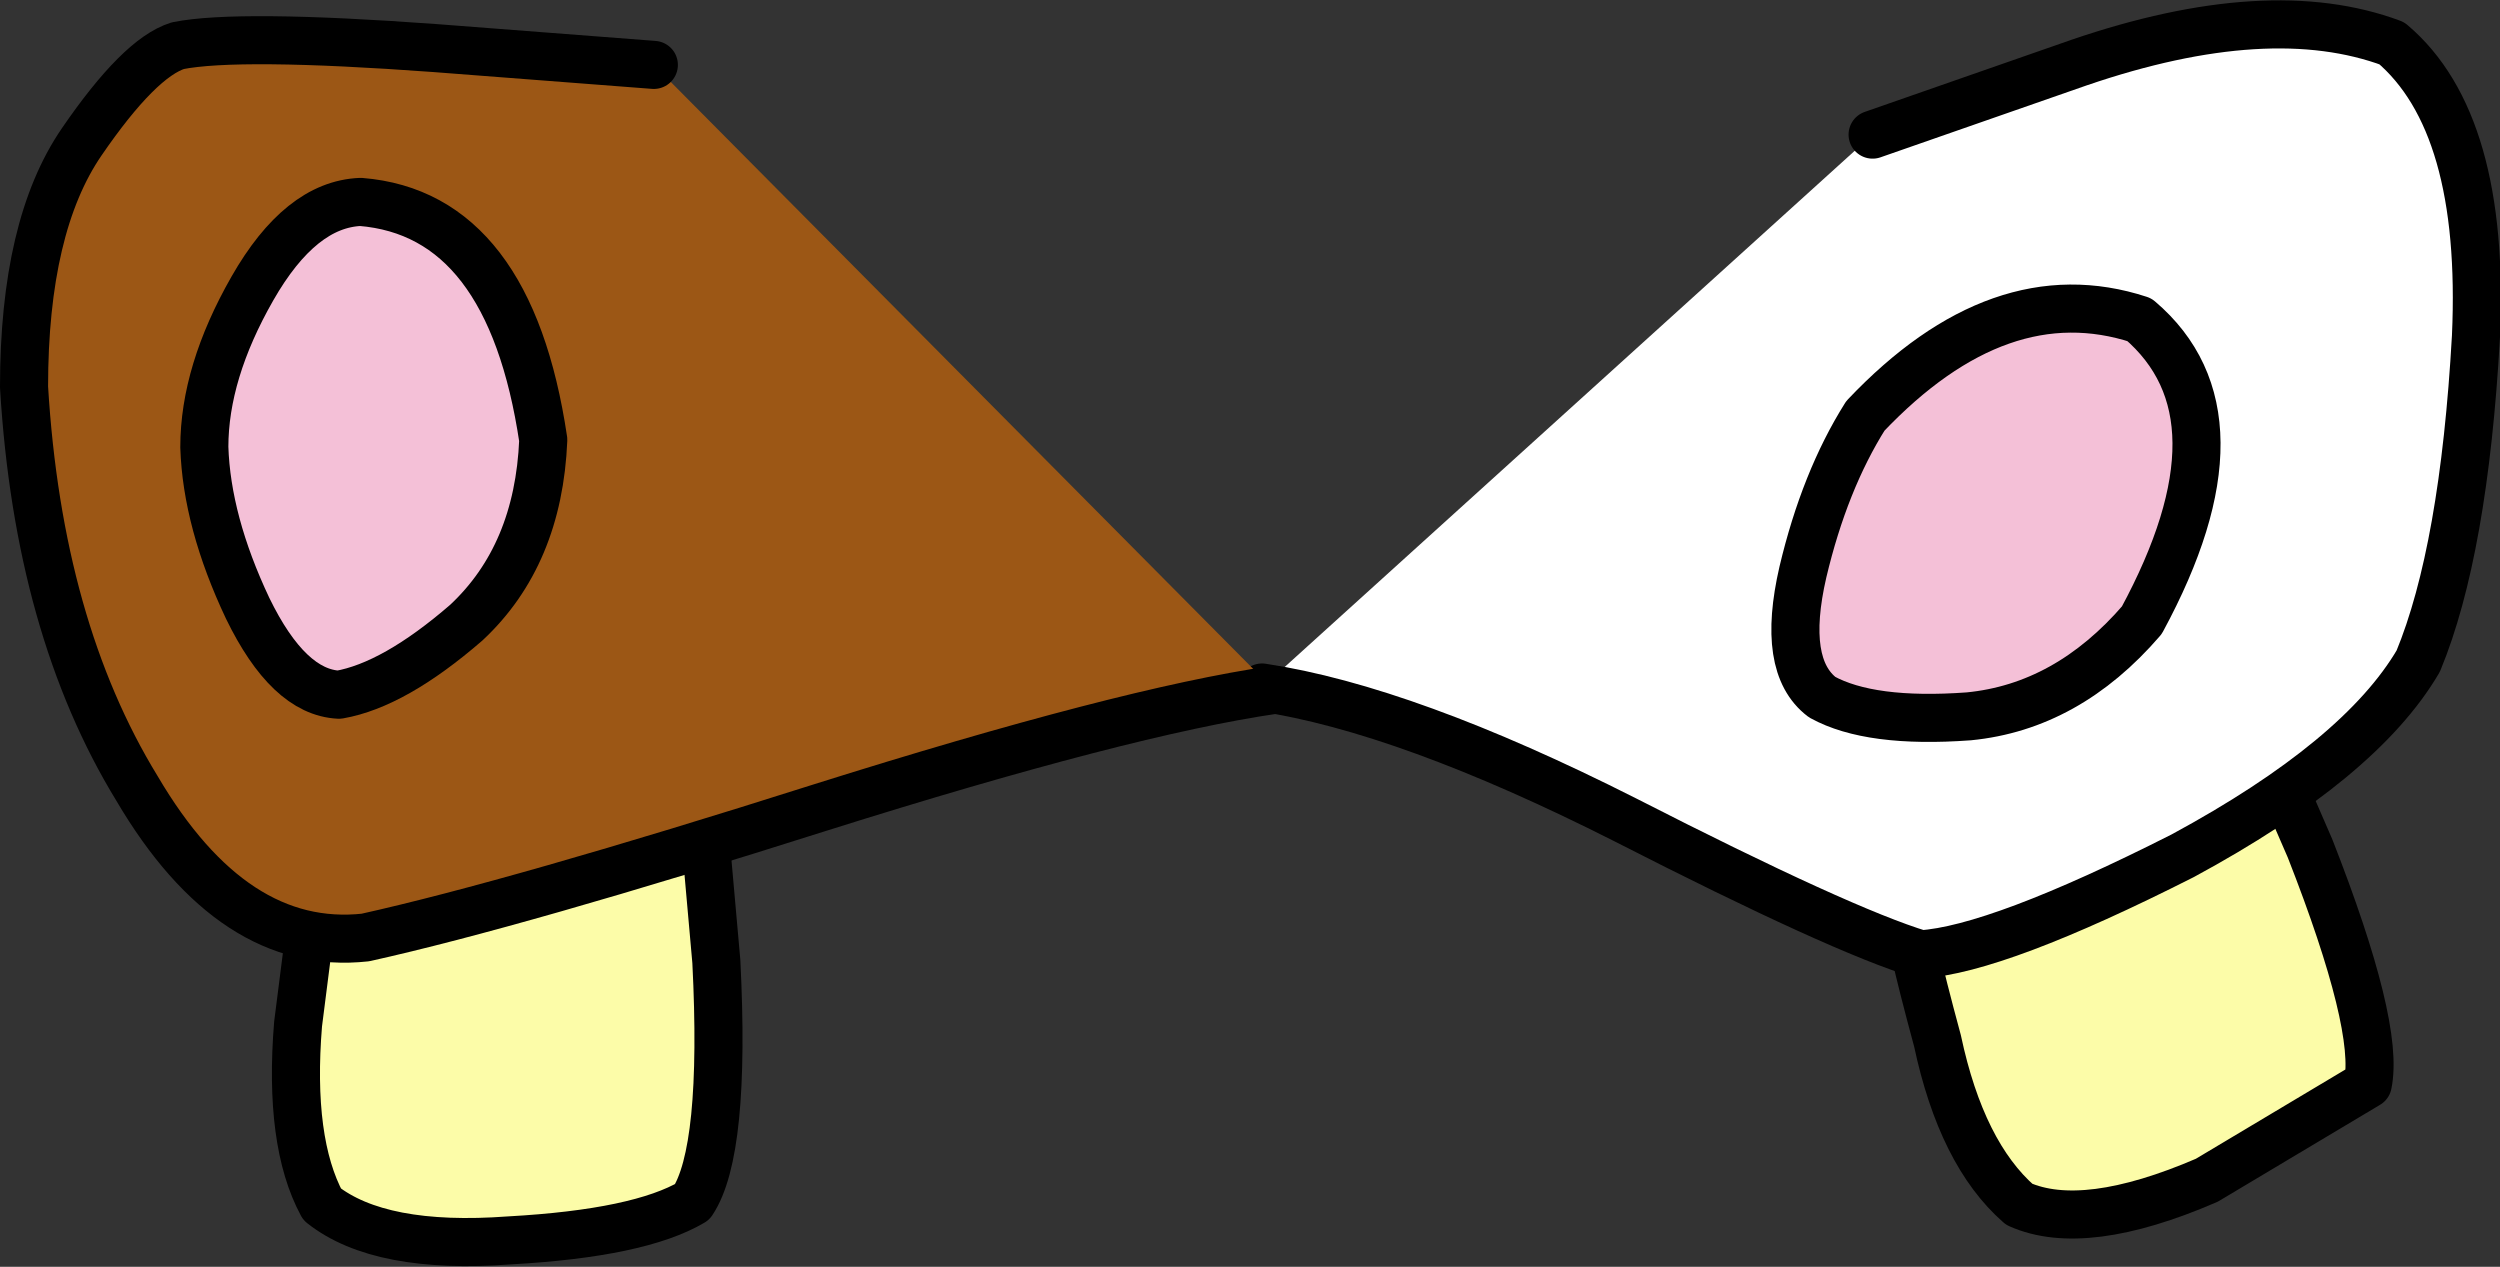 <?xml version="1.0" encoding="UTF-8" standalone="no"?>
<svg xmlns:xlink="http://www.w3.org/1999/xlink" height="26.35px" width="52.0px" xmlns="http://www.w3.org/2000/svg">
  <rect width="100%" height="100%" fill="#333333" stroke="none"/>
  <g transform="matrix(1.0, 0.0, 0.0, 1.0, 26.75, 23.15)">
    <path d="M-20.2 -4.6 L-12.25 -7.65 -11.85 -3.15 Q-11.65 0.8 -12.35 1.85 -13.45 2.5 -16.15 2.65 -18.85 2.85 -20.05 1.9 -20.75 0.6 -20.55 -1.85 L-20.2 -4.6" fill="#fcfca8" fill-rule="evenodd" stroke="none"/>
    <path d="M-20.2 -4.6 L-20.55 -1.85 Q-20.75 0.6 -20.05 1.9 -18.85 2.85 -16.15 2.65 -13.45 2.5 -12.35 1.85 -11.65 0.8 -11.85 -3.15 L-12.25 -7.65" fill="none" stroke="#000000" stroke-linecap="round" stroke-linejoin="round" stroke-width="1.0"/>
    <path d="M12.95 -4.2 L19.5 -9.65 21.3 -5.5 Q22.75 -1.8 22.5 -0.6 L19.15 1.4 Q16.6 2.5 15.25 1.9 14.05 0.85 13.55 -1.5 12.9 -3.9 12.95 -4.2" fill="#fcfca8" fill-rule="evenodd" stroke="none"/>
    <path d="M12.95 -4.2 Q12.9 -3.9 13.55 -1.5 14.05 0.85 15.25 1.9 16.6 2.5 19.15 1.4 L22.5 -0.6 Q22.75 -1.8 21.3 -5.5 L19.5 -9.65" fill="none" stroke="#000000" stroke-linecap="round" stroke-linejoin="round" stroke-width="1.0"/>
    <path d="M12.2 -20.35 L16.5 -21.85 Q20.45 -23.2 23.0 -22.25 24.95 -20.6 24.75 -16.15 24.5 -11.7 23.55 -9.4 22.35 -7.35 18.65 -5.35 14.8 -3.4 13.2 -3.3 11.55 -3.8 7.05 -6.1 2.5 -8.4 -0.5 -8.85 L12.2 -20.35" fill="#ffffff" fill-rule="evenodd" stroke="none"/>
    <path d="M-0.5 -8.85 Q2.5 -8.4 7.05 -6.1 11.55 -3.8 13.2 -3.3 14.8 -3.4 18.65 -5.35 22.35 -7.35 23.55 -9.4 24.5 -11.7 24.75 -16.15 24.95 -20.6 23.0 -22.25 20.45 -23.2 16.5 -21.85 L12.2 -20.35" fill="none" stroke="#000000" stroke-linecap="round" stroke-linejoin="round" stroke-width="1.0"/>
    <path d="M11.15 -8.65 Q10.3 -9.3 10.75 -11.25 11.2 -13.15 12.05 -14.5 14.85 -17.45 17.75 -16.5 20.1 -14.5 17.8 -10.25 16.25 -8.45 14.2 -8.25 12.15 -8.1 11.15 -8.65" fill="#f4c0d7" fill-rule="evenodd" stroke="none"/>
    <path d="M11.15 -8.65 Q10.3 -9.3 10.75 -11.25 11.2 -13.15 12.05 -14.5 14.85 -17.45 17.75 -16.5 20.1 -14.5 17.8 -10.25 16.25 -8.45 14.2 -8.25 12.15 -8.1 11.15 -8.65 Z" fill="none" stroke="#000000" stroke-linecap="round" stroke-linejoin="round" stroke-width="1.0"/>
    <path d="M-0.25 -8.8 Q-3.35 -8.35 -9.7 -6.35 -16.0 -4.35 -19.15 -3.65 -21.9 -3.35 -23.9 -6.75 -25.95 -10.1 -26.25 -15.1 -26.25 -18.45 -25.05 -20.2 -23.85 -21.95 -23.05 -22.2 -21.8 -22.45 -17.7 -22.15 L-13.15 -21.8 -0.25 -8.8" fill="#9c5715" fill-rule="evenodd" stroke="none"/>
    <path d="M-13.15 -21.8 L-17.7 -22.15 Q-21.8 -22.45 -23.05 -22.2 -23.85 -21.95 -25.05 -20.2 -26.25 -18.45 -26.25 -15.1 -25.95 -10.1 -23.9 -6.75 -21.9 -3.35 -19.15 -3.65 -16.0 -4.35 -9.7 -6.35 -3.35 -8.35 -0.25 -8.8" fill="none" stroke="#000000" stroke-linecap="round" stroke-linejoin="round" stroke-width="1.0"/>
    <path d="M-19.7 -8.7 Q-20.75 -8.75 -21.6 -10.5 -22.45 -12.3 -22.5 -13.85 -22.5 -15.4 -21.5 -17.15 -20.5 -18.9 -19.25 -18.95 -16.15 -18.7 -15.45 -14.0 -15.55 -11.6 -17.05 -10.2 -18.55 -8.9 -19.7 -8.7" fill="#f4c0d7" fill-rule="evenodd" stroke="none"/>
    <path d="M-19.7 -8.7 Q-20.75 -8.75 -21.6 -10.5 -22.45 -12.3 -22.5 -13.85 -22.5 -15.4 -21.5 -17.15 -20.5 -18.9 -19.25 -18.95 -16.15 -18.7 -15.45 -14.0 -15.55 -11.6 -17.05 -10.2 -18.55 -8.9 -19.7 -8.7 Z" fill="none" stroke="#000000" stroke-linecap="round" stroke-linejoin="round" stroke-width="1.0"/>
  </g>
</svg>
